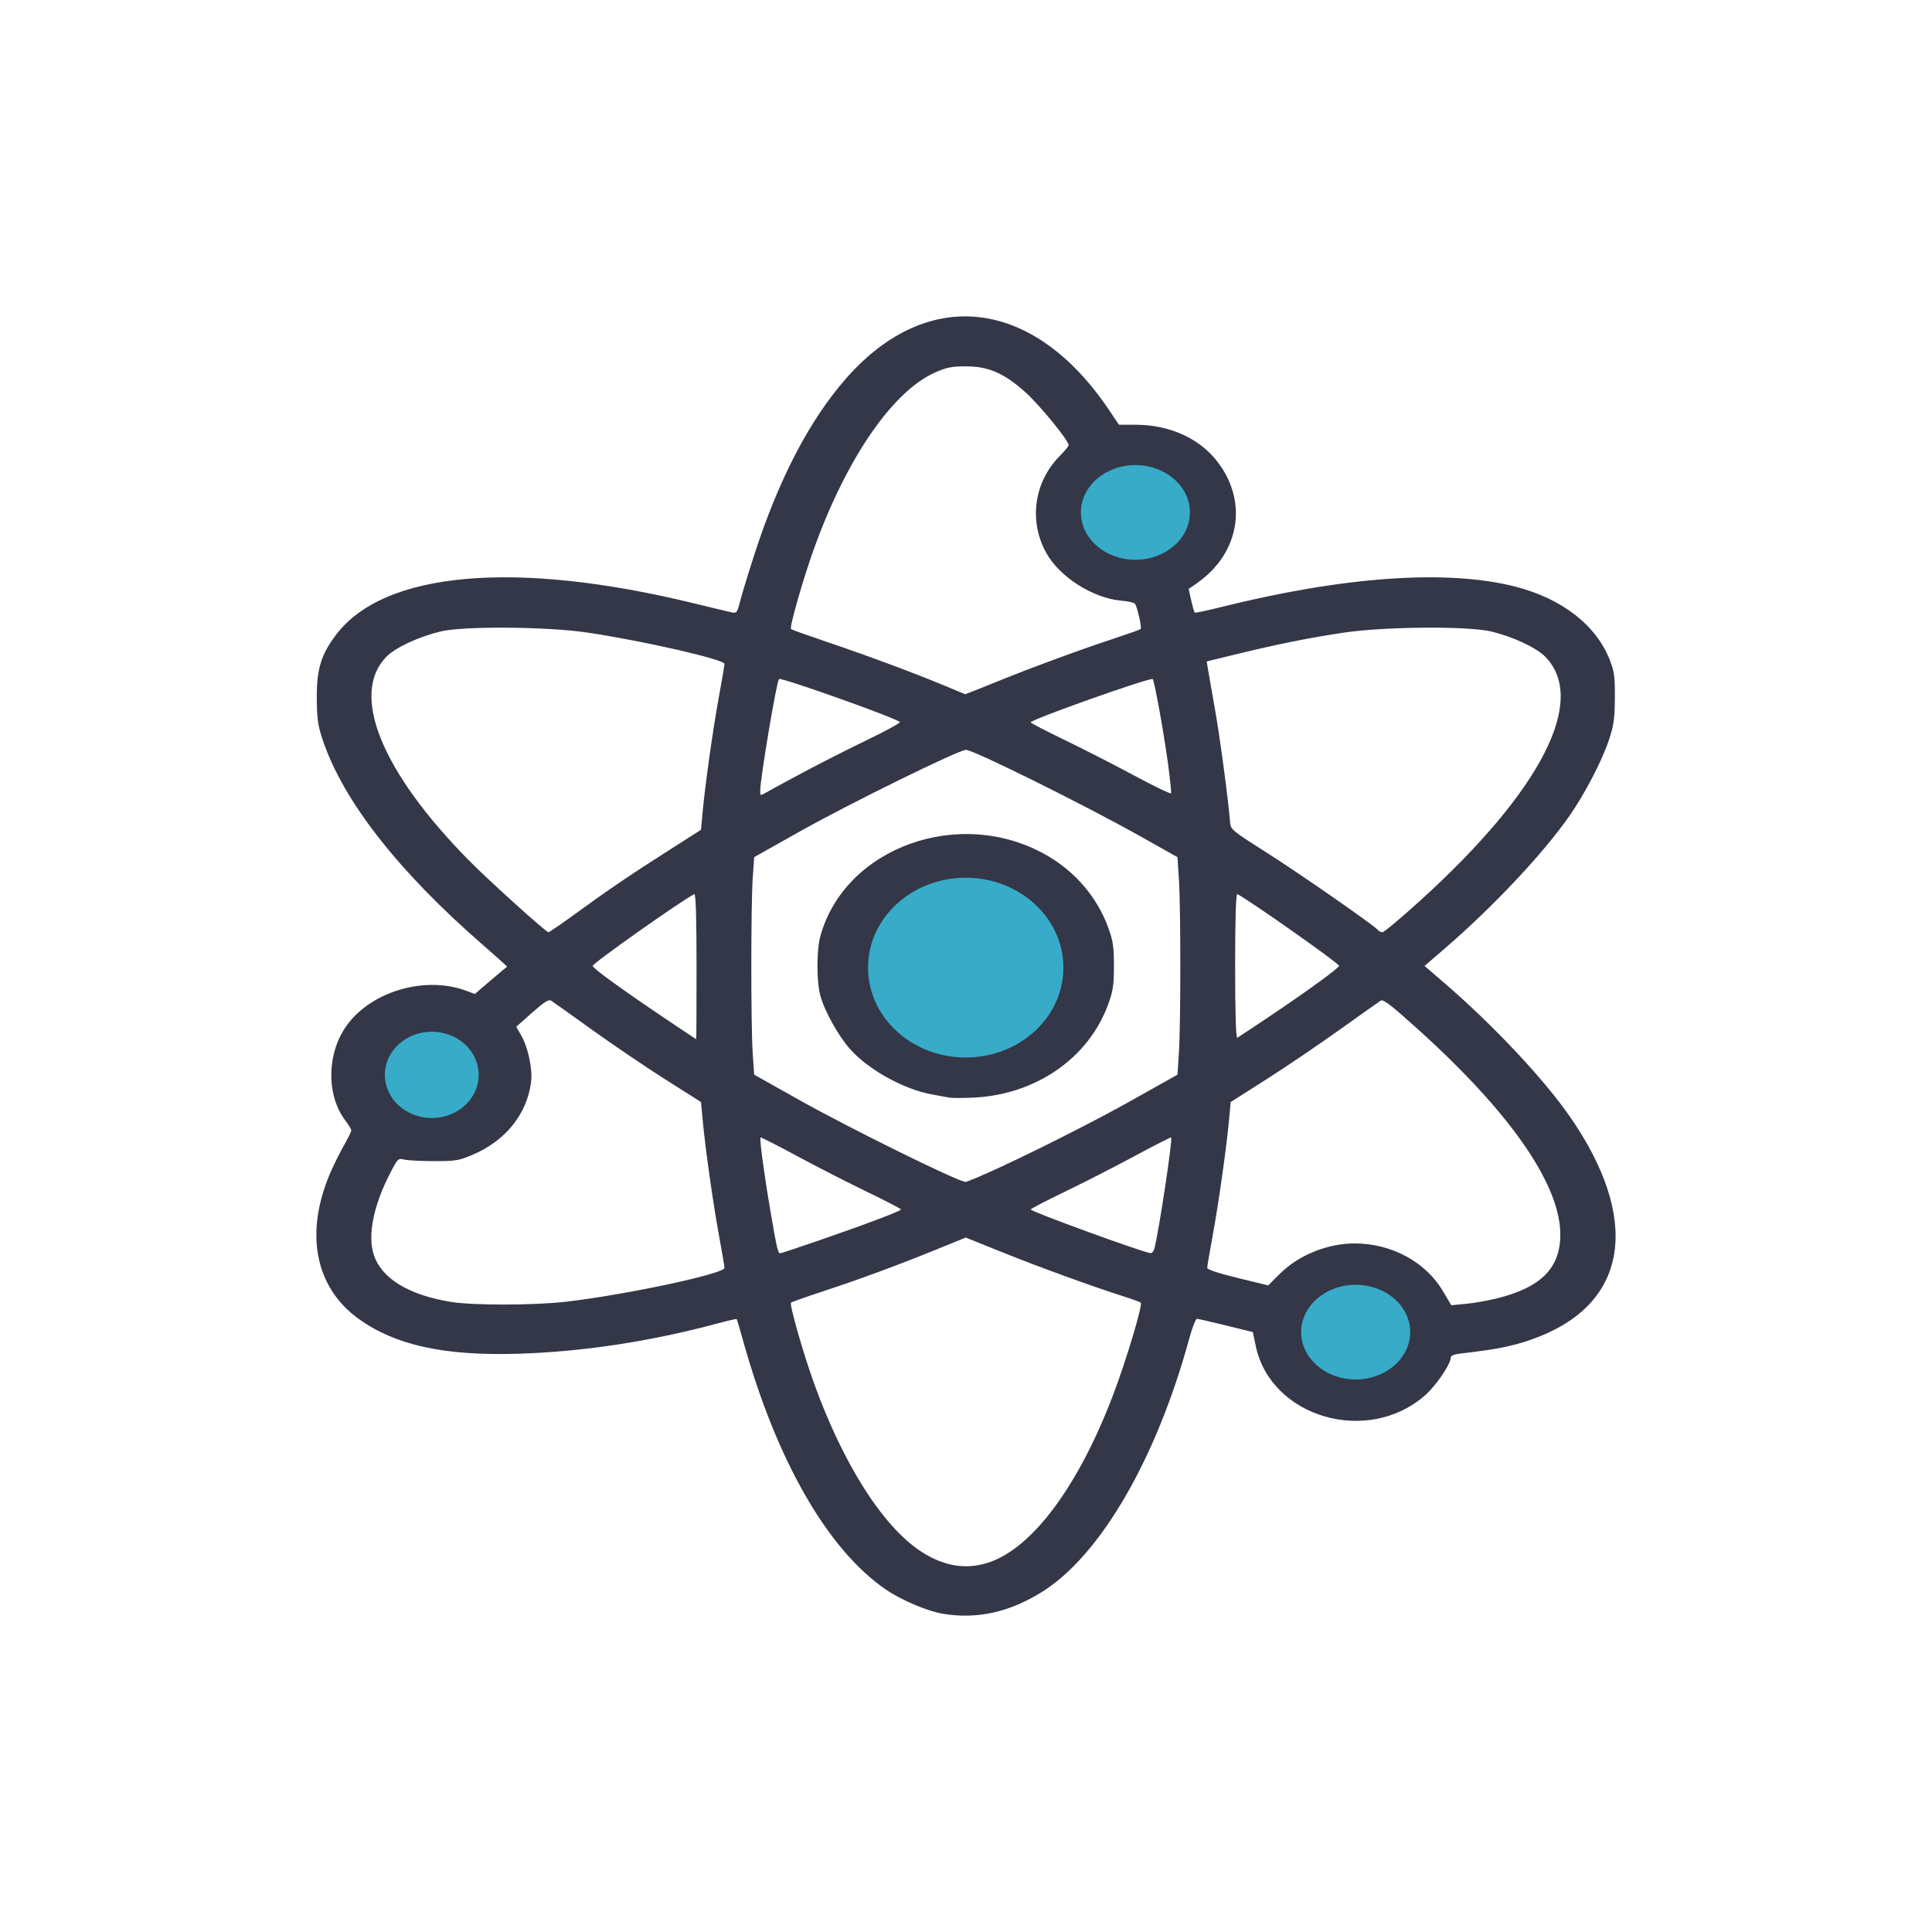 <?xml version="1.0" encoding="UTF-8" standalone="no"?>
<!-- Created with Inkscape (http://www.inkscape.org/) -->

<svg
   xmlns:dc="http://purl.org/dc/elements/1.1/"
   xmlns:cc="http://creativecommons.org/ns#"
   xmlns:rdf="http://www.w3.org/1999/02/22-rdf-syntax-ns#"
   xmlns:svg="http://www.w3.org/2000/svg"
   xmlns="http://www.w3.org/2000/svg"
   xmlns:sodipodi="http://sodipodi.sourceforge.net/DTD/sodipodi-0.dtd"
   xmlns:inkscape="http://www.inkscape.org/namespaces/inkscape"
   width="512"
   height="512"
   viewBox="0 0 135.467 135.467"
   version="1.1"
   id="svg8"
   inkscape:version="0.92.5 (2060ec1f9f, 2020-04-08)"
   sodipodi:docname="icon.svg">
  <defs
     id="defs2" />
  <sodipodi:namedview
     id="base"
     pagecolor="#ffffff"
     bordercolor="#666666"
     borderopacity="1.0"
     inkscape:pageopacity="0.0"
     inkscape:pageshadow="2"
     inkscape:zoom="0.98994949"
     inkscape:cx="316.01088"
     inkscape:cy="382.01345"
     inkscape:document-units="px"
     inkscape:current-layer="layer1"
     showgrid="false"
     units="px"
     inkscape:window-width="1920"
     inkscape:window-height="1016"
     inkscape:window-x="0"
     inkscape:window-y="27"
     inkscape:window-maximized="1" />
  <g
     inkscape:label="Layer 1"
     inkscape:groupmode="layer"
     id="layer1"
     transform="translate(0,-161.533)">
    <rect
       style="fill:#ffffff;fill-opacity:1;stroke-width:0.361"
       id="rect868"
       width="135.467"
       height="135.467"
       x="0"
       y="161.533" />
    <path
       style="fill:#333747;fill-opacity:1;stroke-width:0.148"
       d="m 66.089,274.681 c -1.08,-0.183 -2.893,-0.954 -3.964,-1.686 -4.09,-2.795 -7.672,-9.036 -10.025,-17.469 -0.224,-0.803 -0.425,-1.479 -0.446,-1.503 -0.021,-0.024 -0.628,0.115 -1.348,0.308 -4.737,1.274 -9.506,1.994 -14.08,2.126 -5.093,0.147 -8.5,-0.603 -11.06,-2.436 -3.163,-2.264 -3.859,-6.227 -1.858,-10.583 0.227,-0.495 0.618,-1.259 0.868,-1.698 0.25,-0.439 0.454,-0.866 0.454,-0.948 0,-0.083 -0.178,-0.382 -0.396,-0.664 -1.369,-1.776 -1.332,-4.744 0.084,-6.7 1.737,-2.4 5.497,-3.49 8.369,-2.426 l 0.608,0.225 1.108,-0.949 c 0.61,-0.522 1.129,-0.954 1.153,-0.961 0.025,-0.007 -0.774,-0.726 -1.776,-1.598 -5.845,-5.091 -9.692,-10.011 -11.128,-14.232 -0.36,-1.057 -0.428,-1.52 -0.439,-2.988 -0.016,-2.031 0.293,-3.051 1.344,-4.447 3.359,-4.46 12.587,-5.272 25.126,-2.209 1.293,0.316 2.497,0.603 2.675,0.639 0.284,0.057 0.35,-0.036 0.526,-0.746 0.111,-0.446 0.55,-1.892 0.975,-3.213 1.728,-5.364 3.889,-9.524 6.478,-12.468 5.735,-6.521 13.159,-5.621 18.432,2.235 l 0.687,1.023 1.2,0.003 c 2.265,0.007 4.295,0.884 5.551,2.397 2.36,2.843 1.789,6.599 -1.33,8.746 l -0.534,0.368 0.181,0.802 c 0.1,0.441 0.211,0.827 0.247,0.859 0.036,0.032 0.829,-0.134 1.763,-0.367 8.661,-2.168 15.917,-2.68 20.702,-1.459 3.279,0.836 5.686,2.703 6.638,5.147 0.318,0.816 0.369,1.203 0.356,2.69 -0.011,1.465 -0.081,1.933 -0.44,2.988 -0.489,1.439 -1.668,3.702 -2.715,5.212 -1.835,2.647 -5.367,6.407 -8.778,9.346 l -1.411,1.216 1.411,1.216 c 3.41,2.939 6.942,6.699 8.778,9.346 4.929,7.107 4.135,12.921 -2.105,15.411 -1.558,0.622 -2.793,0.891 -5.5,1.198 -0.507,0.057 -0.744,0.15 -0.744,0.288 0,0.449 -1.017,1.95 -1.778,2.625 -4.026,3.57 -10.854,1.588 -11.903,-3.456 l -0.199,-0.955 -1.875,-0.461 c -1.031,-0.254 -1.949,-0.464 -2.04,-0.468 -0.091,-0.003 -0.33,0.599 -0.531,1.339 -2.29,8.423 -6.205,15.194 -10.277,17.771 -2.314,1.464 -4.617,1.977 -7.037,1.567 z m 3.235,-3.589 c 3.081,-1.027 6.297,-5.362 8.73,-11.765 0.936,-2.464 2.09,-6.326 1.929,-6.458 -0.063,-0.052 -0.608,-0.25 -1.212,-0.441 -2.094,-0.662 -5.909,-2.05 -8.475,-3.082 l -2.58,-1.038 -2.073,0.842 c -2.745,1.116 -5.278,2.05 -7.908,2.918 -1.186,0.391 -2.208,0.753 -2.271,0.803 -0.129,0.104 0.849,3.529 1.61,5.642 2.055,5.702 4.835,10.068 7.524,11.818 1.584,1.031 3.155,1.284 4.725,0.76 z m 27.043,-13.607 c 1.125,-0.511 1.757,-1.416 1.757,-2.515 0,-1.571 -1.363,-2.779 -3.134,-2.779 -3.345,0 -4.327,3.928 -1.332,5.328 0.658,0.308 1.995,0.291 2.709,-0.033 z m -56.741,-4.671 c 4.159,-0.474 11.173,-1.966 11.173,-2.377 0,-0.103 -0.171,-1.111 -0.379,-2.239 -0.415,-2.245 -0.975,-6.206 -1.153,-8.155 l -0.113,-1.238 -2.507,-1.589 c -1.379,-0.874 -3.696,-2.443 -5.148,-3.487 -1.452,-1.044 -2.739,-1.96 -2.859,-2.036 -0.166,-0.105 -0.486,0.099 -1.331,0.848 l -1.112,0.986 0.34,0.592 c 0.501,0.871 0.822,2.408 0.696,3.33 -0.308,2.242 -1.813,4.094 -4.112,5.06 -0.968,0.407 -1.17,0.44 -2.692,0.44 -0.905,0 -1.843,-0.049 -2.084,-0.109 -0.424,-0.105 -0.456,-0.075 -0.964,0.903 -1.184,2.28 -1.614,4.369 -1.182,5.739 0.53,1.679 2.418,2.844 5.406,3.336 1.528,0.252 5.793,0.249 8.023,-0.006 z m 65.288,-0.229 c 3.131,-0.769 4.492,-2.129 4.492,-4.487 0,-3.475 -3.444,-8.472 -9.822,-14.249 -1.988,-1.801 -2.584,-2.266 -2.764,-2.157 -0.126,0.076 -1.418,0.99 -2.871,2.031 -1.453,1.04 -3.771,2.61 -5.15,3.488 l -2.507,1.596 -0.113,1.237 c -0.179,1.949 -0.739,5.91 -1.153,8.153 -0.208,1.129 -0.379,2.135 -0.379,2.236 0,0.118 0.764,0.371 2.138,0.707 l 2.138,0.523 0.826,-0.823 c 1.307,-1.301 3.333,-2.121 5.241,-2.121 2.576,0 4.972,1.295 6.185,3.343 l 0.587,0.991 1.016,-0.097 c 0.559,-0.053 1.52,-0.22 2.136,-0.372 z m -47.522,-4.063 c 3.334,-1.152 5.782,-2.076 5.784,-2.185 8.75e-4,-0.047 -1.073,-0.605 -2.388,-1.239 -1.314,-0.634 -3.518,-1.761 -4.897,-2.504 -1.379,-0.743 -2.533,-1.33 -2.564,-1.305 -0.086,0.07 0.259,2.633 0.701,5.203 0.448,2.604 0.52,2.918 0.677,2.918 0.062,0 1.27,-0.4 2.686,-0.889 z m 23.545,0.576 c 0.306,-1.118 1.302,-7.71 1.181,-7.809 -0.031,-0.025 -1.185,0.562 -2.564,1.305 -1.379,0.743 -3.583,1.87 -4.897,2.504 -1.314,0.634 -2.389,1.192 -2.387,1.239 0.004,0.147 7.922,3.033 8.403,3.063 0.098,0.007 0.217,-0.13 0.264,-0.302 z m -10.73,-5.758 c 2.887,-1.343 6.777,-3.321 9.114,-4.633 0.989,-0.556 2.123,-1.193 2.52,-1.415 l 0.721,-0.404 0.101,-1.556 c 0.131,-2.011 0.131,-10.132 1.54e-4,-12.142 l -0.101,-1.553 -2.476,-1.394 c -3.953,-2.225 -11.824,-6.132 -12.354,-6.132 -0.5,0 -8.14,3.751 -11.61,5.701 -0.989,0.556 -2.123,1.193 -2.52,1.415 l -0.721,0.405 -0.102,1.473 c -0.131,1.907 -0.131,10.403 0,12.309 l 0.102,1.473 0.721,0.405 c 0.397,0.223 1.497,0.84 2.445,1.372 3.541,1.988 11.153,5.739 11.652,5.742 0.117,6.7e-4 1.245,-0.479 2.507,-1.066 z m -3.66,-4.847 c -0.172,-0.035 -0.701,-0.133 -1.175,-0.217 -1.957,-0.347 -4.424,-1.699 -5.73,-3.141 -0.834,-0.921 -1.815,-2.674 -2.122,-3.791 -0.27,-0.984 -0.27,-3.189 8.74e-4,-4.169 1.727,-6.25 9.813,-9.143 15.863,-5.675 2.012,1.153 3.537,2.939 4.314,5.05 0.345,0.937 0.409,1.364 0.409,2.71 0,1.346 -0.065,1.773 -0.409,2.71 -1.392,3.784 -5.096,6.333 -9.484,6.527 -0.745,0.033 -1.495,0.031 -1.667,-0.003 z m 3.769,-3.868 c 5.292,-2.149 5.28,-8.575 -0.02,-10.742 -0.82,-0.335 -1.121,-0.38 -2.574,-0.385 -1.534,-0.007 -1.717,0.024 -2.707,0.44 -4.186,1.759 -5.178,6.547 -1.948,9.41 0.867,0.769 2.017,1.375 3.048,1.606 0.324,0.072 1.196,0.111 1.939,0.086 1.054,-0.036 1.55,-0.127 2.261,-0.415 z m -39.088,4.844 c 2.269,-0.71 2.882,-3.228 1.139,-4.678 -1.364,-1.135 -3.387,-1.029 -4.565,0.239 -1.074,1.156 -0.993,2.701 0.197,3.757 0.938,0.832 2.019,1.06 3.229,0.682 z m 17.612,-10.196 c 0,-3.38 -0.053,-5.101 -0.157,-5.048 -0.947,0.486 -7.13,4.852 -7.13,5.035 0,0.155 1.964,1.584 4.849,3.529 1.317,0.887 2.404,1.613 2.416,1.613 0.012,0 0.022,-2.308 0.022,-5.129 z m 40.351,3.412 c 2.615,-1.76 4.701,-3.284 4.701,-3.434 0,-0.167 -6.211,-4.544 -7.13,-5.025 -0.103,-0.054 -0.157,1.661 -0.157,5.034 0,3.371 0.054,5.088 0.157,5.035 0.086,-0.044 1.179,-0.769 2.429,-1.61 z m -48.849,-7.079 c 2.255,-1.644 3.861,-2.735 6.612,-4.488 l 2.199,-1.401 0.113,-1.239 c 0.178,-1.948 0.738,-5.909 1.153,-8.156 0.208,-1.129 0.379,-2.135 0.379,-2.237 0,-0.311 -5.597,-1.594 -9.559,-2.191 -2.83,-0.427 -8.718,-0.475 -10.342,-0.085 -1.56,0.375 -3.195,1.14 -3.822,1.791 -2.535,2.626 -0.322,8.058 5.813,14.271 1.4,1.417 5.396,5.026 5.566,5.026 0.065,0 0.914,-0.581 1.888,-1.291 z m 59.291,-0.971 c 8.432,-7.662 11.677,-13.989 8.737,-17.035 -0.628,-0.65 -2.262,-1.416 -3.822,-1.791 -1.624,-0.39 -7.512,-0.342 -10.342,0.085 -2.473,0.373 -4.593,0.799 -7.5,1.506 l -2.094,0.51 0.091,0.565 c 0.05,0.311 0.269,1.565 0.487,2.788 0.348,1.951 0.937,6.348 1.06,7.908 0.042,0.531 0.098,0.578 2.55,2.135 2.394,1.521 7.641,5.173 7.838,5.456 0.052,0.074 0.186,0.134 0.3,0.134 0.113,0 1.326,-1.018 2.696,-2.262 z m -43.323,-8.939 c 1.194,-0.638 3.227,-1.67 4.517,-2.292 1.29,-0.623 2.312,-1.181 2.27,-1.241 -0.176,-0.253 -8.32,-3.155 -8.473,-3.019 -0.171,0.152 -1.319,6.969 -1.319,7.836 0,0.359 0.002,0.359 0.416,0.119 0.229,-0.133 1.393,-0.764 2.587,-1.402 z m 25.594,-0.574 c -0.303,-2.231 -0.96,-5.868 -1.078,-5.973 -0.159,-0.141 -8.554,2.836 -8.558,3.034 -8.74e-4,0.047 1.074,0.605 2.388,1.239 1.314,0.634 3.518,1.76 4.897,2.503 1.379,0.743 2.53,1.296 2.559,1.23 0.028,-0.066 -0.066,-0.981 -0.209,-2.034 z m -12.112,-5.749 c 2.481,-1.009 5.789,-2.229 8.274,-3.052 0.991,-0.328 1.85,-0.632 1.909,-0.676 0.105,-0.078 -0.219,-1.528 -0.399,-1.786 -0.05,-0.072 -0.495,-0.167 -0.989,-0.213 -1.96,-0.179 -4.274,-1.654 -5.214,-3.323 -1.255,-2.227 -0.876,-4.994 0.934,-6.818 0.344,-0.346 0.625,-0.687 0.625,-0.757 0,-0.33 -2.064,-2.853 -3.051,-3.729 -1.503,-1.334 -2.577,-1.798 -4.158,-1.798 -0.983,0 -1.329,0.067 -2.114,0.409 -3,1.306 -6.236,5.999 -8.535,12.376 -0.759,2.106 -1.74,5.539 -1.61,5.638 0.063,0.048 1.278,0.481 2.7,0.962 2.817,0.953 6.057,2.161 8.149,3.039 0.733,0.307 1.346,0.563 1.363,0.567 0.017,0.003 0.969,-0.374 2.115,-0.84 z M 80.808,200.089 c 2.219,-0.914 2.621,-3.289 0.797,-4.71 -0.509,-0.396 -1.399,-0.722 -1.972,-0.722 -1.112,0 -2.618,0.977 -2.972,1.929 -0.497,1.336 0.187,2.786 1.61,3.415 0.942,0.416 1.679,0.442 2.538,0.088 z"
       id="path3737-7"
       inkscape:connector-curvature="0"
       sodipodi:nodetypes="sscccscccsccccccsssssccsssccsscccsscccsscsscsscccccccsscccccsccscscssccccsssccscscsccsscsscccsscsccscsccssccccscsscssscccscccsccccccsscccssccccsccsscscscccccccccccccsssssccsssccsscscssscssssssssscssssccccscscccccscccccscccscccsccssscscsccsscsccs" />
    <ellipse
       id="path3739-3"
       cx="30.276"
       cy="236.9"
       style="fill:#37abc8;fill-opacity:1;stroke-width:0.12"
       rx="3.29"
       ry="3.027" />
    <ellipse
       ry="3.32"
       rx="3.823"
       style="fill:#37abc8;fill-opacity:1;stroke-width:0.136"
       cy="197.463"
       cx="79.611"
       id="ellipse3741-6" />
    <ellipse
       id="ellipse3743-5"
       cx="95.057"
       cy="254.938"
       style="fill:#37abc8;fill-opacity:1;stroke-width:0.136"
       rx="3.823"
       ry="3.32" />
    <ellipse
       ry="6.303"
       rx="6.85"
       style="fill:#37abc8;fill-opacity:1;stroke-width:0.25"
       cy="229.38"
       cx="67.713"
       id="ellipse3745-6" />
  </g>
</svg>
